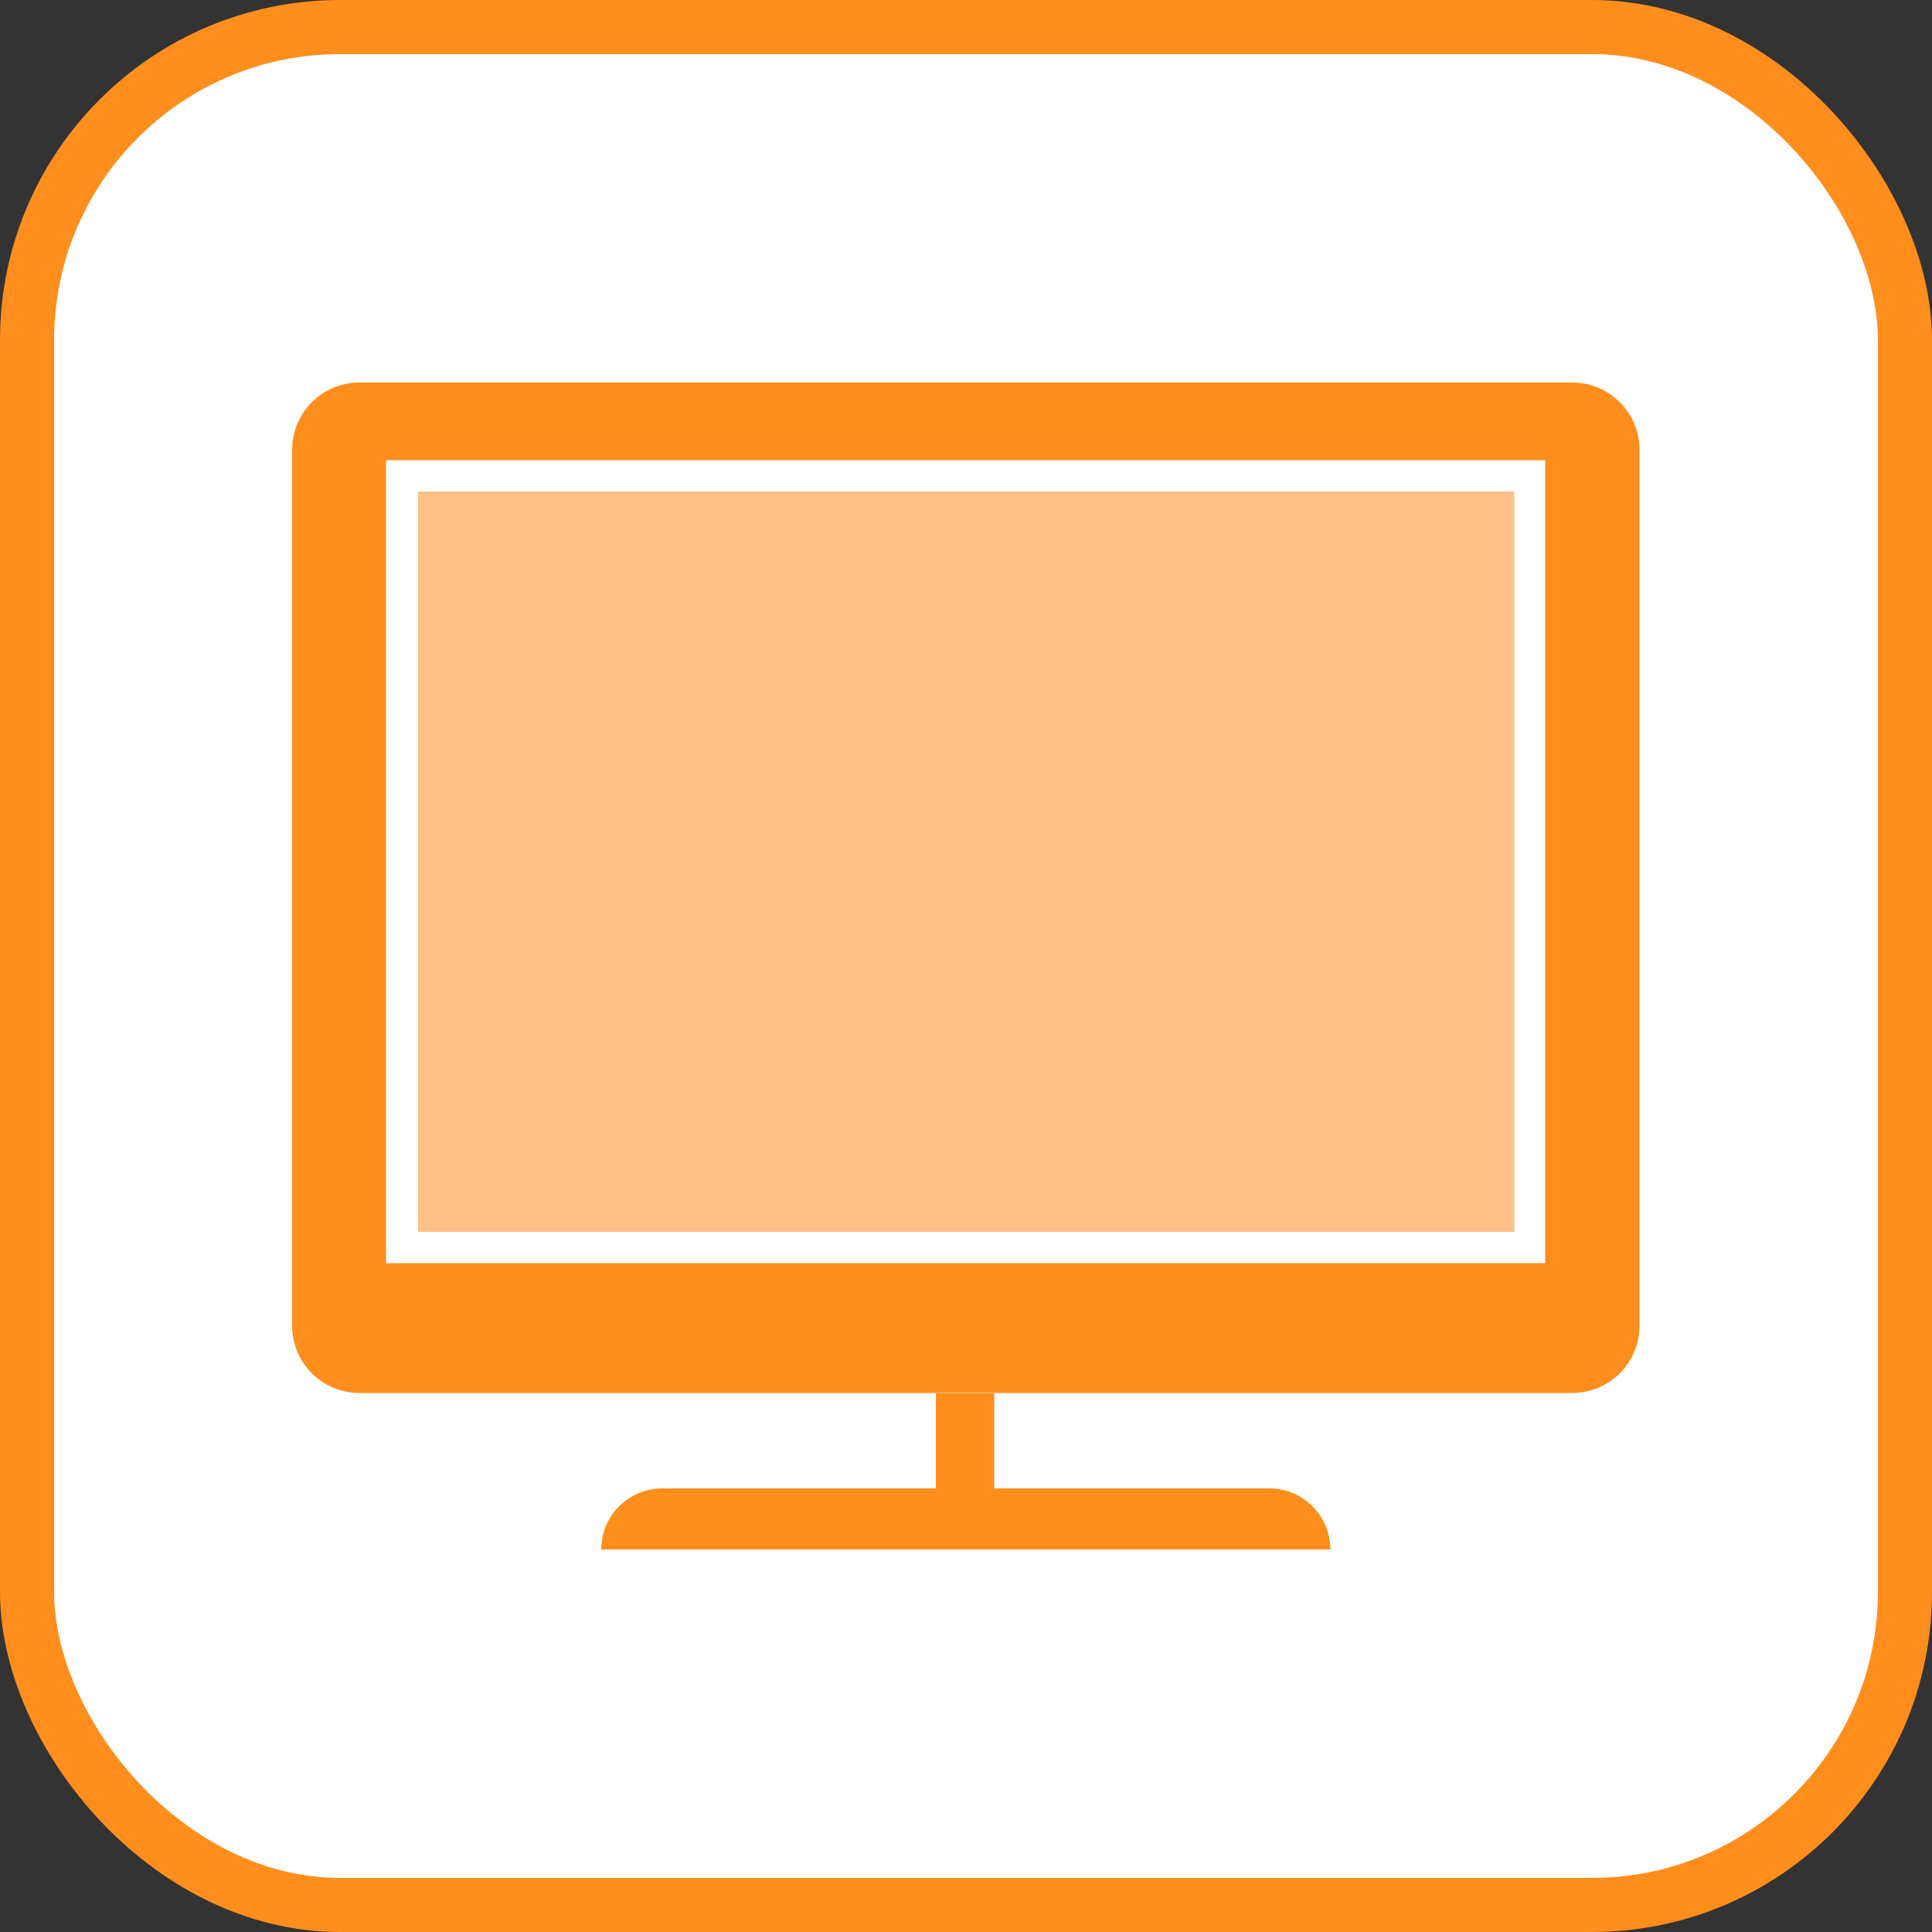 <svg id="레이어_1" data-name="레이어 1" xmlns="http://www.w3.org/2000/svg" width="50" height="50" viewBox="0 0 50 50"><rect x="0" y="0" width="50" height="50" fill="#333333" stroke="none"/><defs><style>.cls-1{fill:#fff;stroke:#ff8e1d;stroke-miterlimit:10;stroke-width:1.4px;}.cls-2{fill:#ff8e1d;}.cls-3{fill:#ffc088;}</style></defs><title>monitor</title><rect class="cls-1" x="0.7" y="0.7" width="48.6" height="48.6" rx="8.1" ry="8.1"/><path class="cls-2" d="M34.92,9.11H3.53a1.74,1.74,0,0,0-1.74,1.74V33.52a1.74,1.74,0,0,0,1.74,1.74H34.92a1.74,1.74,0,0,0,1.74-1.74V10.86A1.74,1.74,0,0,0,34.92,9.11Zm-0.7,22.79h-30V11.12h30V31.91Z" transform="translate(5.77 0.79)"/><rect class="cls-3" x="10.82" y="12.72" width="28.37" height="19.16"/><path class="cls-2" d="M27.08,37.73H11.37a1.58,1.58,0,0,0-1.58,1.58H28.66A1.58,1.58,0,0,0,27.08,37.73Z" transform="translate(5.77 0.79)"/><rect class="cls-2" x="24.22" y="36.06" width="1.51" height="2.46"/></svg>